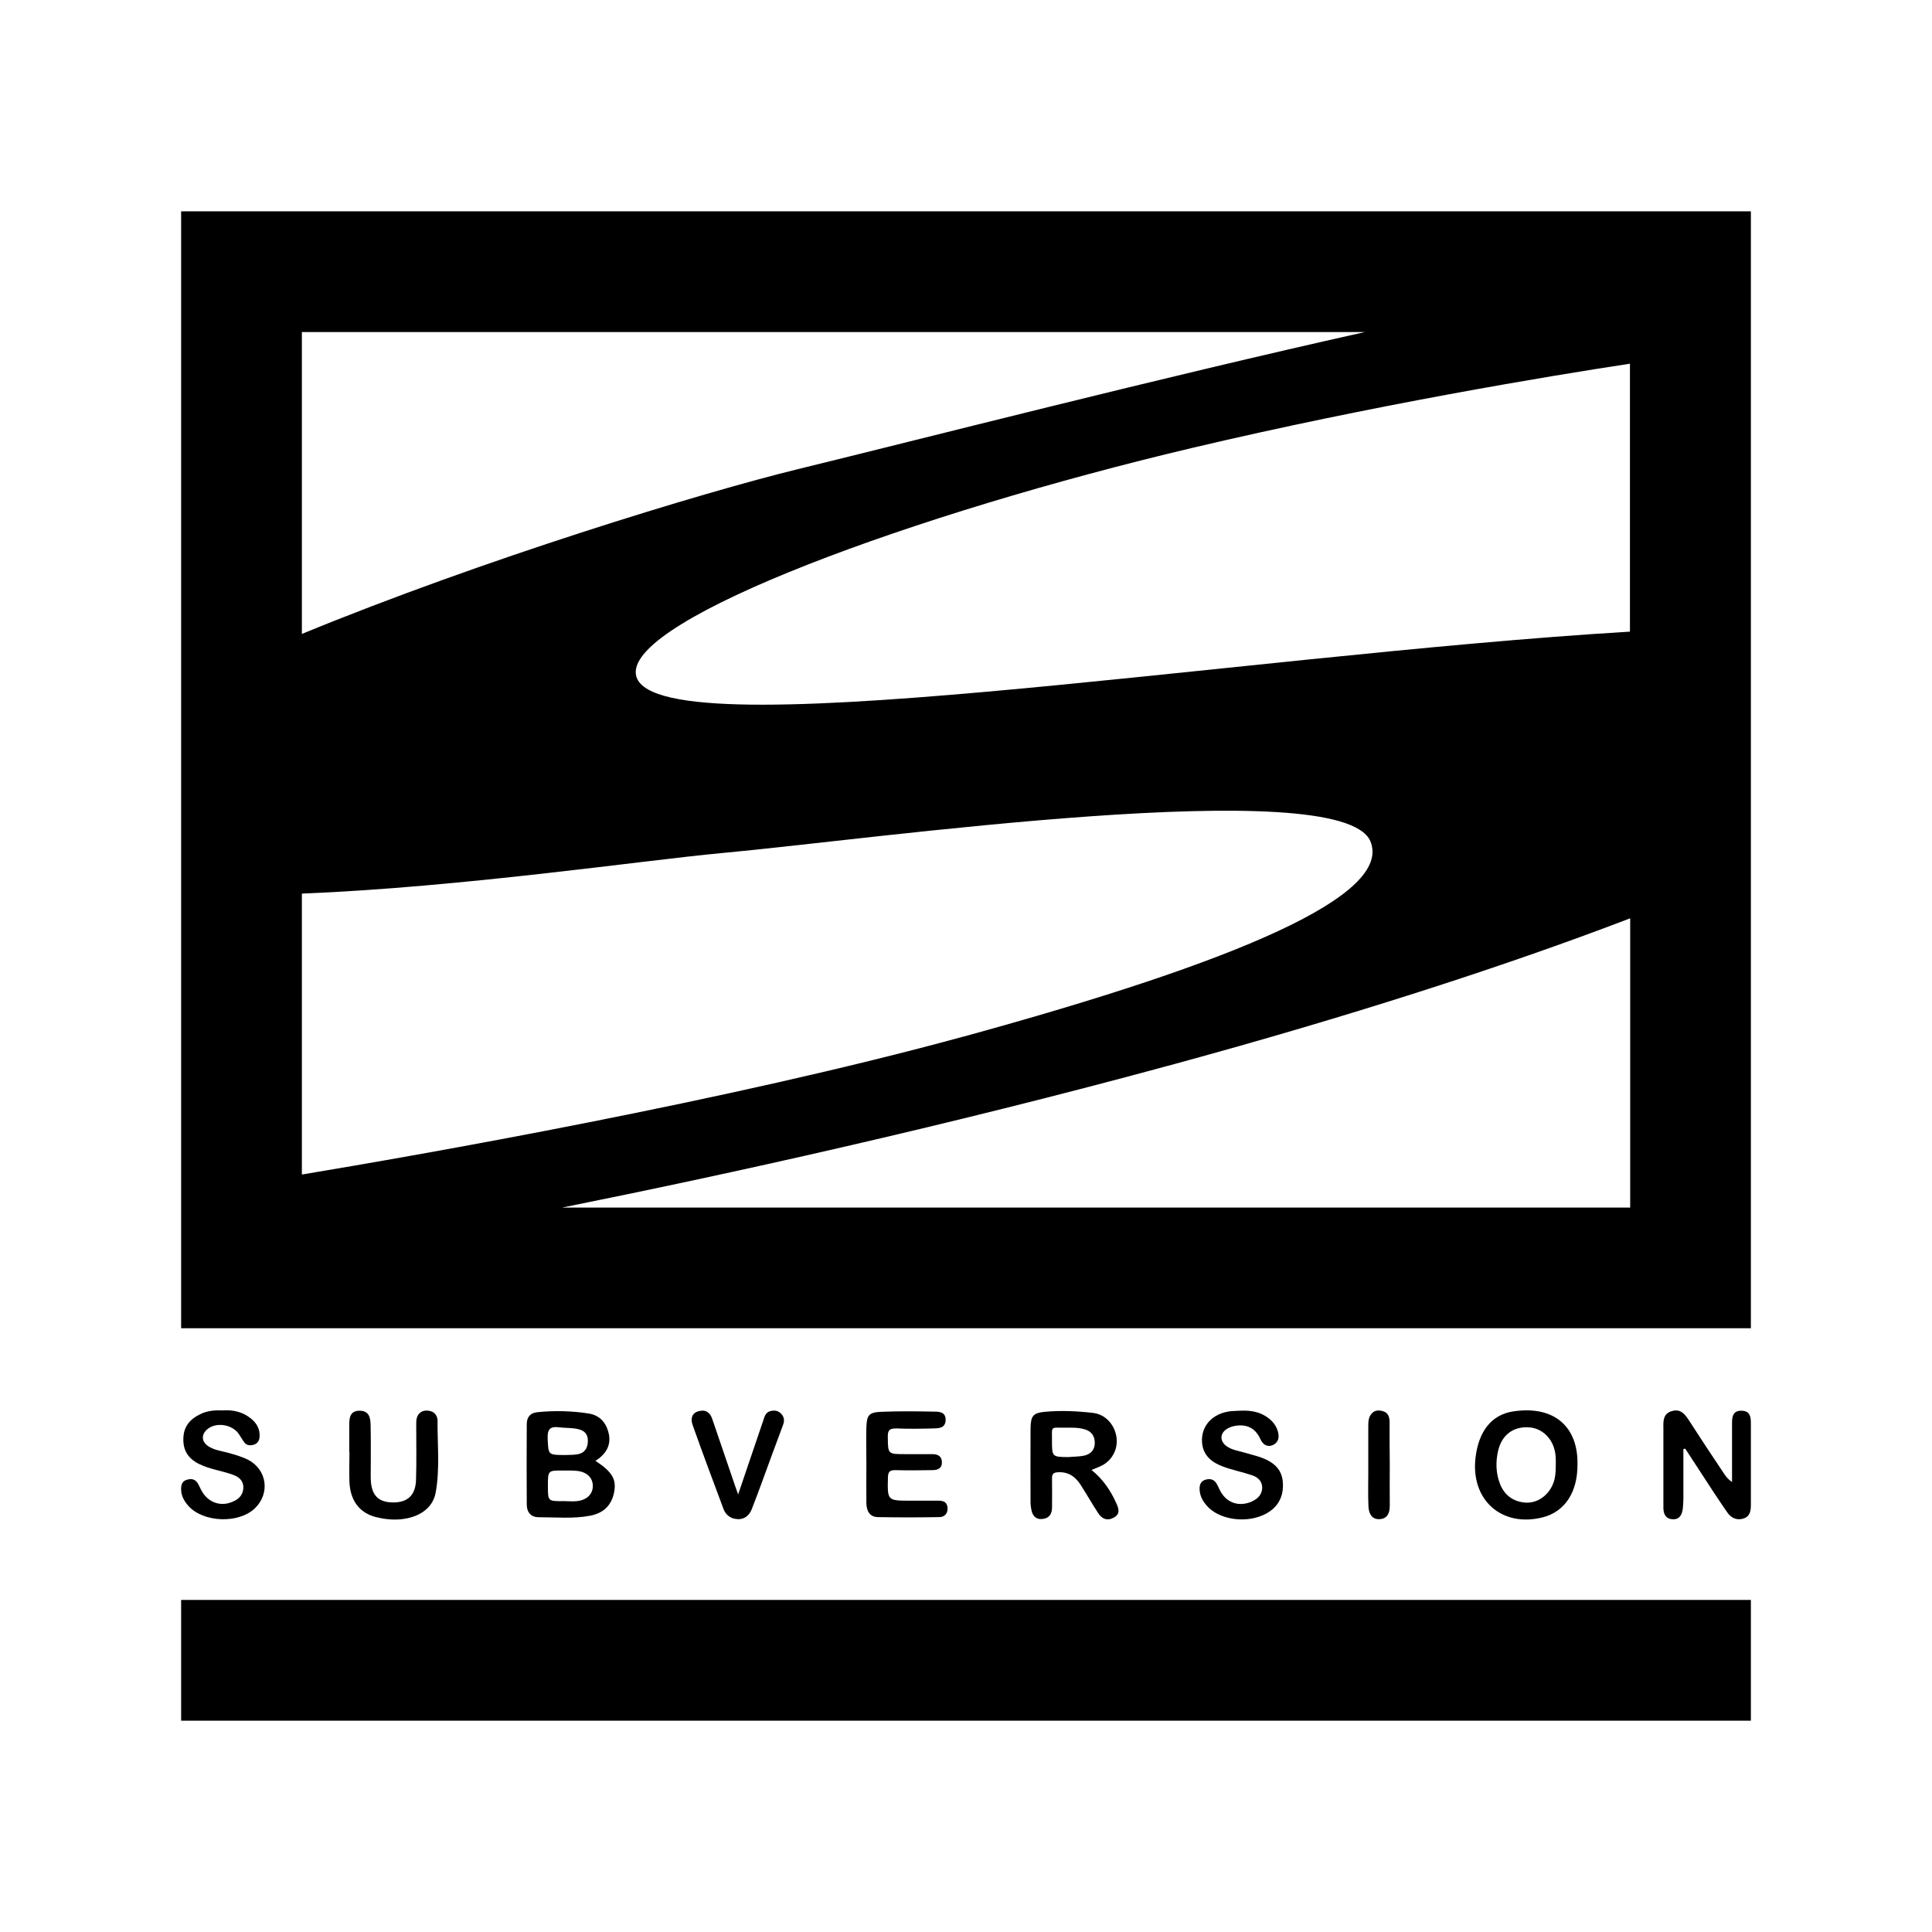 <!-- Generated by IcoMoon.io -->
<svg version="1.1" xmlns="http://www.w3.org/2000/svg" width="32" height="32" viewBox="0 0 32 32">
<title>svn</title>
<path d="M3 3.5v18.5h26v-18.5h-26zM10.531 11.159c-0.094-0.922 4.628-2.656 9.219-3.741 2.988-0.706 5.891-1.188 7.247-1.394v4.438c-6.591 0.394-16.331 2.028-16.466 0.697zM15.969 17.166c-3.928 1.075-9.012 1.962-10.969 2.288v-4.653c2.647-0.106 5.669-0.553 6.959-0.672 2.475-0.225 10.228-1.331 10.737-0.2 0.384 0.903-2.222 2.003-6.728 3.238zM22.606 5.5c-3.422 0.763-7.384 1.781-9.372 2.266-1.625 0.397-5.234 1.5-8.234 2.734v-5h17.606zM9.316 20c2.706-0.544 6.322-1.337 10.144-2.378 2.822-0.769 5.406-1.594 7.541-2.412v4.791h-17.684z"></path>
<path d="M3 26.5h26v2h-26v-2z"></path>
<path d="M28.841 23.366c-0.141 0-0.153 0.1-0.153 0.209 0 0.234 0 0.469 0 0.703 0 0.091 0 0.181 0 0.269-0.066-0.044-0.1-0.091-0.134-0.141-0.197-0.294-0.394-0.591-0.584-0.887-0.066-0.103-0.141-0.188-0.278-0.147-0.144 0.041-0.144 0.159-0.141 0.278 0 0.131 0 0.259 0 0.391 0 0.309 0 0.619 0 0.928 0 0.1 0.031 0.184 0.144 0.194 0.122 0.012 0.166-0.075 0.178-0.178 0.006-0.050 0.006-0.1 0.009-0.15 0-0.278 0-0.556 0-0.834 0.009-0.003 0.022-0.006 0.031-0.006 0.087 0.131 0.172 0.266 0.259 0.397 0.144 0.222 0.288 0.444 0.438 0.659 0.059 0.087 0.15 0.134 0.259 0.103 0.113-0.031 0.131-0.122 0.131-0.225 0-0.453 0-0.909 0-1.363 0-0.106-0.019-0.2-0.159-0.2z"></path>
<path d="M14.841 23.659c0.209 0.009 0.419 0.006 0.628 0 0.088-0.003 0.188-0.006 0.194-0.137 0.003-0.134-0.103-0.141-0.188-0.141-0.294-0.006-0.588-0.009-0.881 0.003-0.203 0.009-0.238 0.056-0.244 0.259s0 0.409 0 0.613c0 0 0 0 0 0 0 0.216-0.003 0.428 0 0.644 0.003 0.119 0.050 0.225 0.188 0.228 0.338 0.006 0.678 0.006 1.016 0 0.081 0 0.141-0.047 0.141-0.144-0.003-0.1-0.063-0.128-0.147-0.128-0.153 0-0.309 0-0.463 0-0.391 0-0.387 0-0.378-0.387 0.003-0.094 0.031-0.119 0.122-0.119 0.203 0.006 0.409 0.003 0.613 0 0.088 0 0.162-0.028 0.159-0.134-0.003-0.103-0.075-0.131-0.162-0.131-0.15 0-0.3 0-0.45 0-0.284 0-0.281 0-0.284-0.281-0.003-0.106 0.022-0.147 0.137-0.144z"></path>
<path d="M6.138 23.591c-0.003-0.113-0.028-0.225-0.181-0.225s-0.172 0.106-0.172 0.225c0 0.153 0 0.309 0 0.462 0 0 0.003 0 0.003 0 0 0.166-0.006 0.328 0 0.494 0.013 0.303 0.162 0.506 0.428 0.578 0.131 0.034 0.263 0.050 0.4 0.041 0.322-0.025 0.553-0.184 0.6-0.444 0.072-0.394 0.028-0.794 0.031-1.194 0-0.069-0.041-0.137-0.119-0.156-0.066-0.016-0.131-0.012-0.181 0.038s-0.053 0.116-0.053 0.181c0 0.303 0.006 0.609-0.003 0.913-0.006 0.266-0.144 0.387-0.394 0.381-0.237-0.006-0.347-0.125-0.356-0.384-0.003-0.056 0-0.109 0-0.166 0-0.247 0.003-0.497-0.003-0.744z"></path>
<path d="M20.738 24.869c-0.222 0.097-0.434 0.022-0.538-0.197-0.016-0.031-0.028-0.063-0.047-0.094-0.041-0.072-0.103-0.091-0.178-0.072-0.081 0.022-0.109 0.078-0.106 0.159 0.003 0.113 0.053 0.2 0.125 0.281 0.191 0.212 0.594 0.284 0.903 0.159 0.231-0.094 0.353-0.266 0.353-0.503 0-0.225-0.106-0.366-0.356-0.459-0.094-0.034-0.191-0.056-0.284-0.084s-0.197-0.041-0.281-0.097c-0.134-0.087-0.131-0.231 0.012-0.306 0.038-0.022 0.084-0.034 0.128-0.041 0.191-0.028 0.328 0.044 0.409 0.225 0.038 0.084 0.113 0.137 0.206 0.094 0.087-0.041 0.109-0.119 0.084-0.216s-0.081-0.169-0.156-0.228c-0.134-0.103-0.288-0.131-0.45-0.125-0.059 0.003-0.119 0.003-0.178 0.009-0.3 0.034-0.491 0.241-0.475 0.512 0.016 0.228 0.169 0.341 0.359 0.409 0.153 0.056 0.316 0.087 0.472 0.141 0.094 0.031 0.166 0.097 0.166 0.206-0.003 0.106-0.066 0.181-0.169 0.225z"></path>
<path d="M3.888 24.856c-0.212 0.116-0.447 0.038-0.556-0.178-0.016-0.031-0.031-0.063-0.047-0.094-0.041-0.081-0.109-0.1-0.188-0.075-0.081 0.022-0.1 0.087-0.097 0.166 0.003 0.106 0.053 0.191 0.119 0.266 0.247 0.278 0.834 0.3 1.103 0.041 0.256-0.247 0.2-0.641-0.112-0.803-0.116-0.059-0.241-0.091-0.366-0.125-0.1-0.025-0.206-0.041-0.294-0.1-0.116-0.078-0.119-0.197-0.013-0.284 0.147-0.119 0.406-0.078 0.516 0.078 0.028 0.041 0.053 0.084 0.081 0.125 0.041 0.069 0.103 0.075 0.169 0.056 0.063-0.019 0.094-0.069 0.097-0.137 0.006-0.125-0.050-0.222-0.144-0.297-0.138-0.113-0.303-0.147-0.472-0.134-0.134-0.006-0.263 0.006-0.381 0.069-0.163 0.081-0.263 0.206-0.266 0.397-0.006 0.197 0.081 0.331 0.256 0.419 0.181 0.091 0.381 0.113 0.566 0.181 0.091 0.034 0.166 0.087 0.172 0.2 0 0.116-0.056 0.184-0.144 0.231z"></path>
<path d="M12.222 25.163c0.113 0 0.188-0.063 0.228-0.163 0.053-0.134 0.103-0.269 0.153-0.403 0.122-0.331 0.241-0.663 0.366-0.994 0.028-0.072 0.022-0.134-0.034-0.191-0.053-0.053-0.116-0.056-0.181-0.038-0.078 0.022-0.094 0.1-0.116 0.166-0.134 0.394-0.269 0.791-0.412 1.212-0.025-0.066-0.037-0.1-0.047-0.131-0.128-0.372-0.253-0.744-0.381-1.116-0.037-0.113-0.113-0.163-0.228-0.131-0.122 0.034-0.131 0.137-0.097 0.231 0.166 0.469 0.341 0.934 0.516 1.403 0.041 0.094 0.125 0.153 0.234 0.153z"></path>
<path d="M23.016 23.553c0-0.078-0.022-0.153-0.106-0.178-0.063-0.019-0.131-0.022-0.181 0.028-0.063 0.059-0.066 0.141-0.066 0.222 0 0.259 0 0.519 0 0.775 0 0.184-0.006 0.369 0.003 0.553 0.006 0.109 0.050 0.216 0.184 0.209 0.128-0.006 0.169-0.1 0.169-0.222-0.003-0.225 0-0.447 0-0.672 0 0 0 0 0 0-0.003-0.238-0.003-0.478-0.003-0.716z"></path>
<path d="M10.084 23.753c-0.037-0.184-0.15-0.313-0.334-0.341-0.281-0.044-0.566-0.050-0.847-0.022-0.125 0.012-0.178 0.087-0.178 0.197-0.003 0.444-0.003 0.887 0 1.331 0 0.128 0.066 0.212 0.2 0.212 0.284 0 0.569 0.028 0.85-0.025 0.209-0.041 0.347-0.159 0.394-0.375 0.047-0.222-0.022-0.347-0.306-0.534 0.169-0.109 0.259-0.247 0.222-0.444zM9.259 23.641c0.103 0.012 0.206 0.006 0.309 0.028 0.106 0.022 0.169 0.078 0.169 0.194 0 0.119-0.050 0.203-0.172 0.225-0.072 0.012-0.15 0.009-0.222 0.012-0.266-0.003-0.259-0.003-0.272-0.269-0.006-0.153 0.034-0.209 0.188-0.191zM9.559 24.863c-0.075 0.009-0.15 0-0.225 0-0.259 0.003-0.259 0.003-0.259-0.253 0-0.253 0-0.256 0.25-0.253 0.078 0 0.159-0.003 0.238 0.006 0.159 0.019 0.253 0.113 0.256 0.244 0.003 0.137-0.097 0.238-0.259 0.256z"></path>
<path d="M18.491 23.794c-0.034-0.203-0.184-0.366-0.381-0.391-0.266-0.031-0.538-0.044-0.803-0.019-0.194 0.019-0.234 0.066-0.238 0.269-0.003 0.413 0 0.828 0 1.241 0 0.034 0.006 0.069 0.012 0.103 0.016 0.1 0.069 0.172 0.178 0.163 0.113-0.009 0.166-0.078 0.166-0.191 0-0.159 0.003-0.319 0-0.478-0.003-0.075 0.022-0.103 0.1-0.106 0.172-0.009 0.284 0.072 0.372 0.206 0.1 0.156 0.191 0.316 0.291 0.469 0.059 0.094 0.147 0.137 0.256 0.078 0.116-0.059 0.087-0.15 0.044-0.244-0.094-0.206-0.216-0.391-0.409-0.547 0.072-0.031 0.128-0.050 0.181-0.078 0.172-0.094 0.262-0.281 0.231-0.475zM17.962 24.109c-0.087 0.019-0.178 0.016-0.266 0.025-0.272-0.003-0.272-0.003-0.272-0.284 0-0.231-0.028-0.203 0.209-0.203 0.109 0 0.219-0.006 0.325 0.025 0.119 0.031 0.175 0.113 0.175 0.228 0 0.113-0.066 0.184-0.172 0.209z"></path>
<path d="M25.556 25.131c0.363-0.094 0.575-0.416 0.572-0.875 0.012-0.616-0.378-0.984-1.069-0.878-0.356 0.056-0.566 0.328-0.619 0.759-0.087 0.706 0.434 1.169 1.116 0.994zM24.85 24.591c-0.075-0.184-0.081-0.378-0.034-0.572 0.063-0.253 0.247-0.391 0.5-0.378 0.225 0.009 0.409 0.188 0.444 0.431 0.009 0.059 0.009 0.119 0.009 0.141 0 0.159-0.003 0.278-0.056 0.387-0.084 0.184-0.259 0.3-0.45 0.288-0.194-0.016-0.337-0.116-0.413-0.297z"></path>
</svg>
